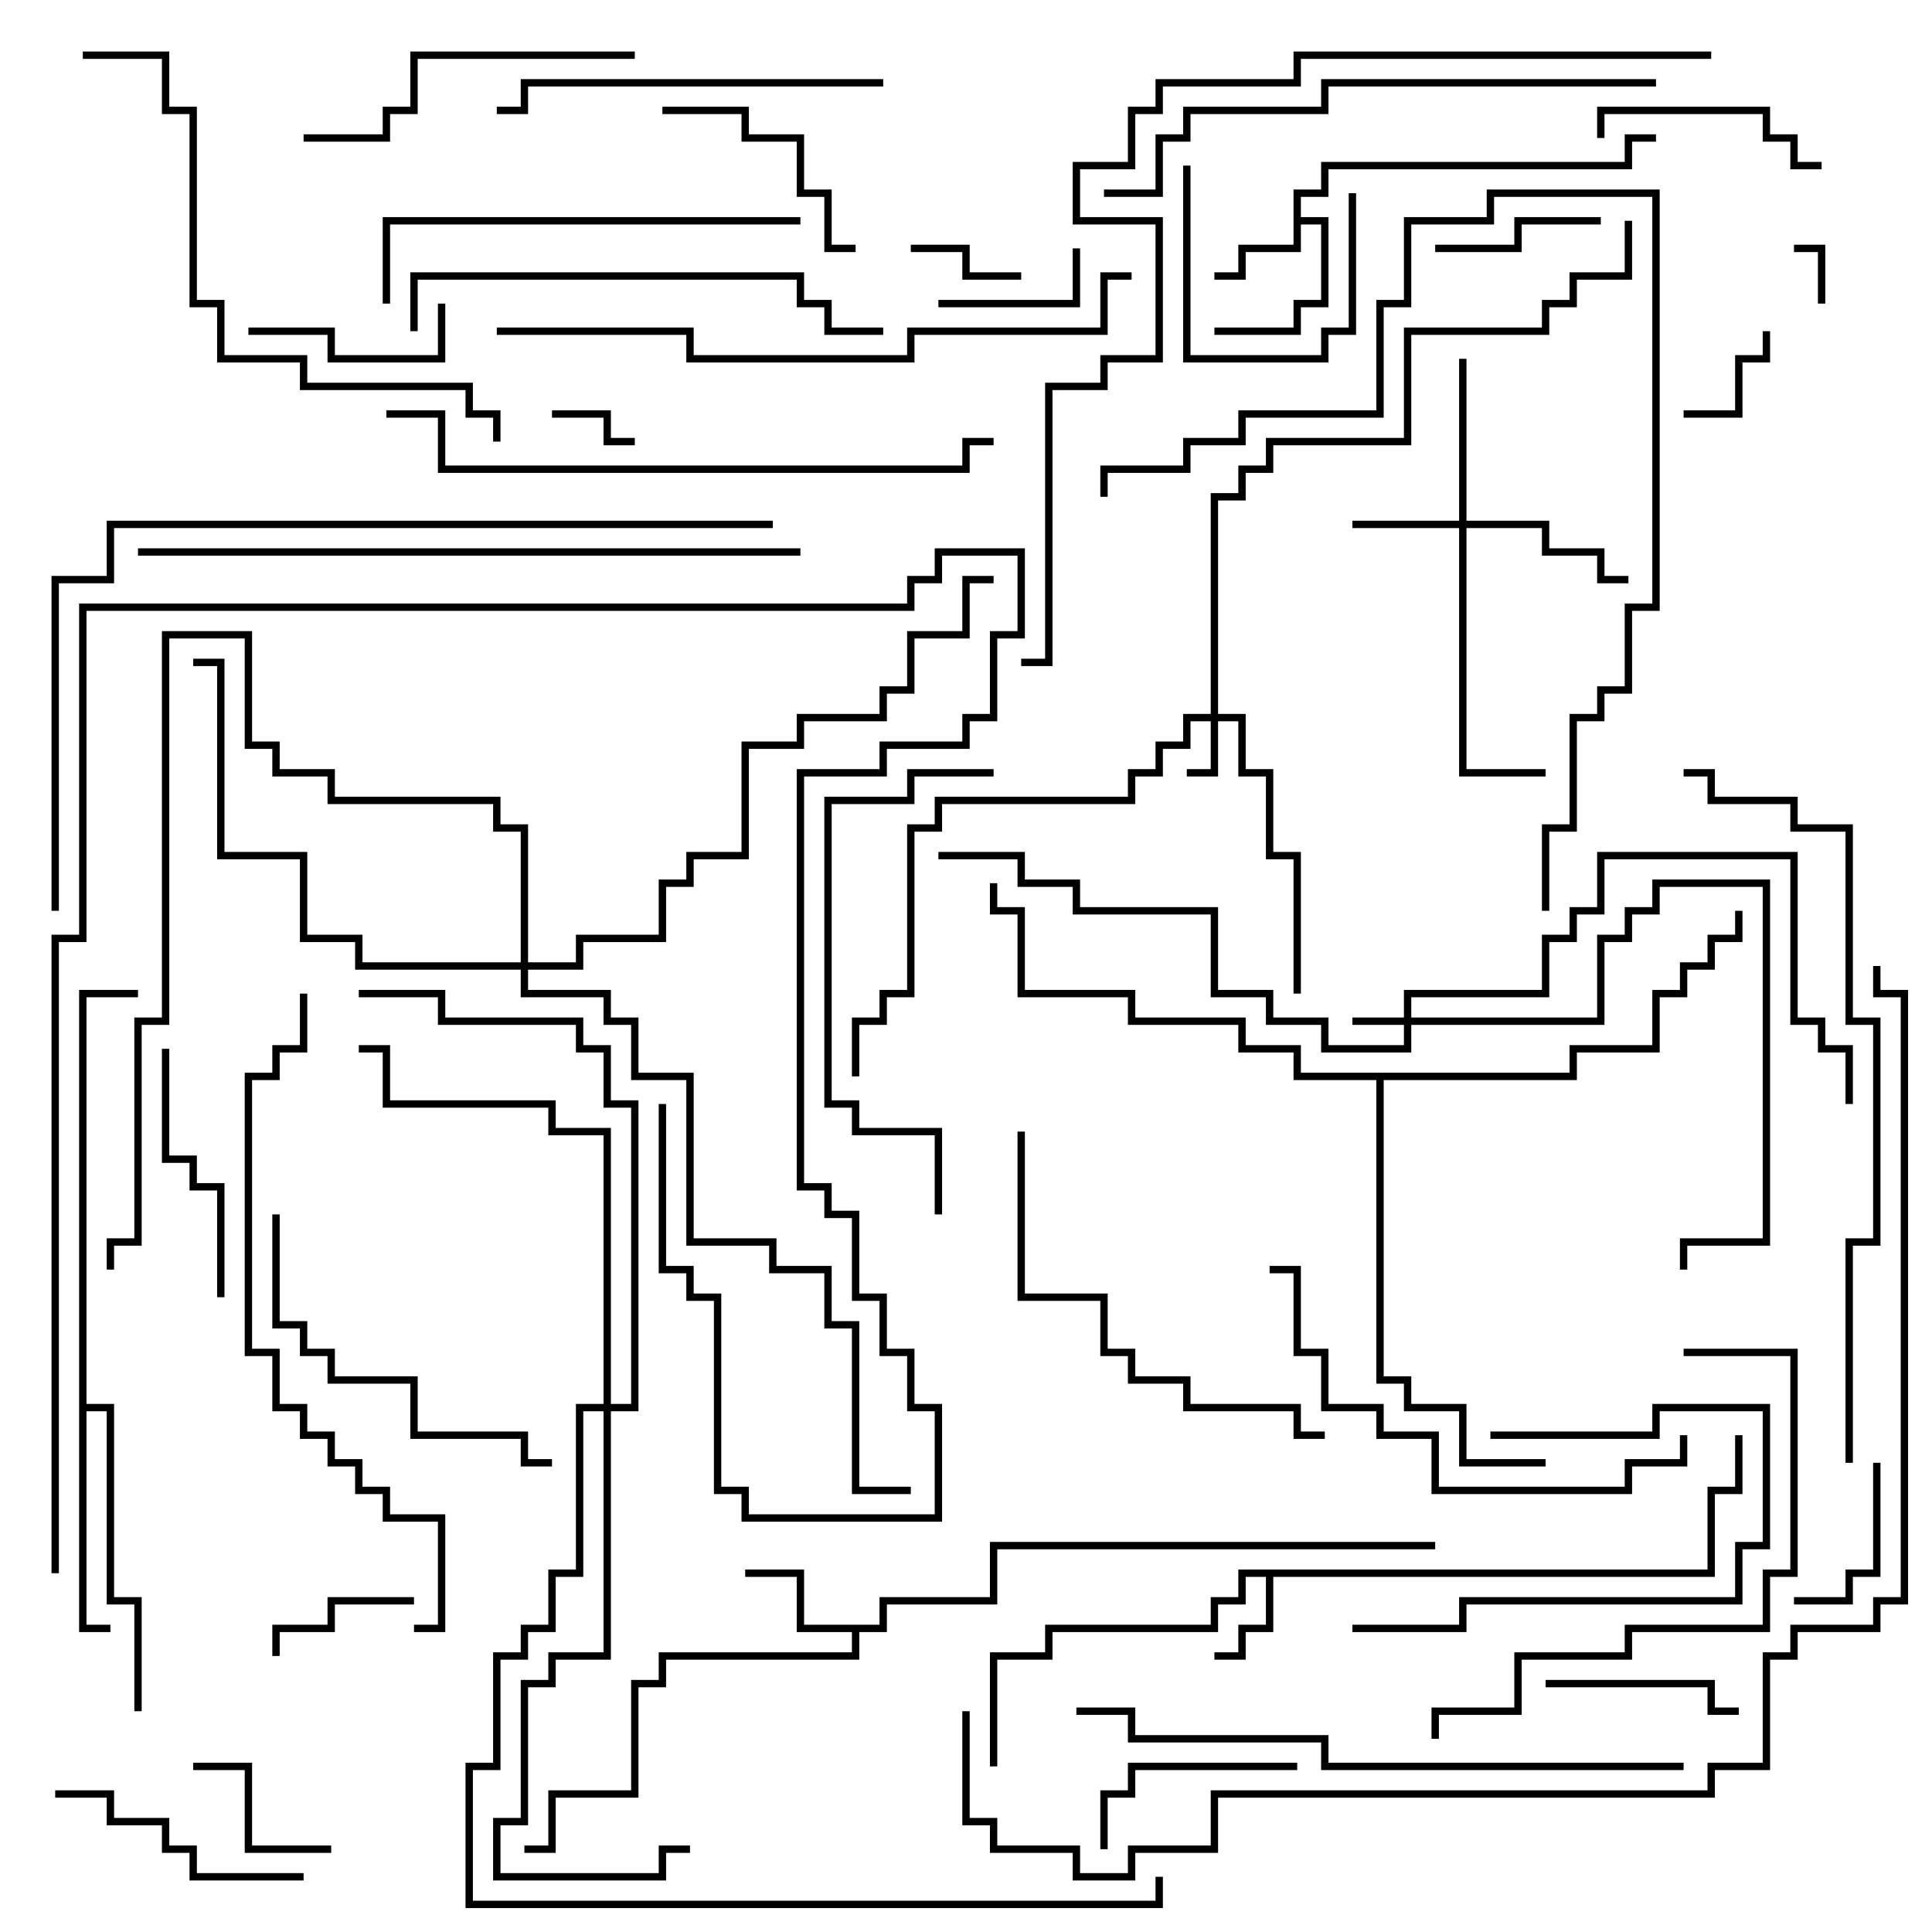 <svg version="1.1" width="105" height="105" xmlns="http://www.w3.org/2000/svg"><path d="M70.3,10.3L71.8,10.3L71.8,8.8L88.3,8.8L88.3,7.3L90,7.3L90,7.7L88.7,7.7L88.7,9.2L72.2,9.2L72.2,10.7L70.7,10.7L70.7,11.8L72.2,11.8L72.2,16.7L70.7,16.7L70.7,18.2L66,18.2L66,17.8L70.3,17.8L70.3,16.3L71.8,16.3L71.8,12.2L70.7,12.2L70.7,13.7L67.7,13.7L67.7,15.2L66,15.2L66,14.8L67.3,14.8L67.3,13.3L70.3,13.3z" stroke="none"/><path d="M92.8,85.3L92.8,80.8L94.3,80.8L94.3,78L94.7,78L94.7,81.2L93.2,81.2L93.2,85.7L69.2,85.7L69.2,88.7L67.7,88.7L67.7,90.2L66,90.2L66,89.8L67.3,89.8L67.3,88.3L68.8,88.3L68.8,85.7L67.7,85.7L67.7,87.2L66.2,87.2L66.2,88.7L57.2,88.7L57.2,90.2L54.2,90.2L54.2,96L53.8,96L53.8,89.8L56.8,89.8L56.8,88.3L65.8,88.3L65.8,86.8L67.3,86.8L67.3,85.3z" stroke="none"/><path d="M47.8,88.3L47.8,86.8L53.8,86.8L53.8,83.8L78,83.8L78,84.2L54.2,84.2L54.2,87.2L48.2,87.2L48.2,88.7L46.7,88.7L46.7,90.2L36.2,90.2L36.2,91.7L34.7,91.7L34.7,97.7L30.2,97.7L30.2,100.7L28.5,100.7L28.5,100.3L29.8,100.3L29.8,97.3L34.3,97.3L34.3,91.3L35.8,91.3L35.8,89.8L46.3,89.8L46.3,88.7L43.3,88.7L43.3,85.7L40.5,85.7L40.5,85.3L43.7,85.3L43.7,88.3z" stroke="none"/><path d="M4.3,53.8L7.5,53.8L7.5,54.2L4.7,54.2L4.7,76.3L6.2,76.3L6.2,86.8L7.7,86.8L7.7,93L7.3,93L7.3,87.2L5.8,87.2L5.8,76.7L4.7,76.7L4.7,88.3L6,88.3L6,88.7L4.3,88.7z" stroke="none"/><path d="M85.3,58.3L85.3,56.8L89.8,56.8L89.8,53.8L91.3,53.8L91.3,52.3L92.8,52.3L92.8,50.8L94.3,50.8L94.3,49.5L94.7,49.5L94.7,51.2L93.2,51.2L93.2,52.7L91.7,52.7L91.7,54.2L90.2,54.2L90.2,57.2L85.7,57.2L85.7,58.7L75.2,58.7L75.2,74.8L76.7,74.8L76.7,76.3L79.7,76.3L79.7,79.3L84,79.3L84,79.7L79.3,79.7L79.3,76.7L76.3,76.7L76.3,75.2L74.8,75.2L74.8,58.7L70.3,58.7L70.3,57.2L67.3,57.2L67.3,55.7L61.3,55.7L61.3,54.2L55.3,54.2L55.3,49.7L53.8,49.7L53.8,48L54.2,48L54.2,49.3L55.7,49.3L55.7,53.8L61.7,53.8L61.7,55.3L67.7,55.3L67.7,56.8L70.7,56.8L70.7,58.3z" stroke="none"/><path d="M76.3,55.3L76.3,53.8L83.8,53.8L83.8,50.8L85.3,50.8L85.3,49.3L86.8,49.3L86.8,46.3L97.7,46.3L97.7,55.3L99.2,55.3L99.2,56.8L100.7,56.8L100.7,60L100.3,60L100.3,57.2L98.8,57.2L98.8,55.7L97.3,55.7L97.3,46.7L87.2,46.7L87.2,49.7L85.7,49.7L85.7,51.2L84.2,51.2L84.2,54.2L76.7,54.2L76.7,55.3L86.8,55.3L86.8,50.8L88.3,50.8L88.3,49.3L89.8,49.3L89.8,47.8L96.2,47.8L96.2,67.7L91.7,67.7L91.7,69L91.3,69L91.3,67.3L95.8,67.3L95.8,48.2L90.2,48.2L90.2,49.7L88.7,49.7L88.7,51.2L87.2,51.2L87.2,55.7L76.7,55.7L76.7,57.2L71.8,57.2L71.8,55.7L68.8,55.7L68.8,54.2L65.8,54.2L65.8,49.7L58.3,49.7L58.3,48.2L55.3,48.2L55.3,46.7L51,46.7L51,46.3L55.7,46.3L55.7,47.8L58.7,47.8L58.7,49.3L66.2,49.3L66.2,53.8L69.2,53.8L69.2,55.3L72.2,55.3L72.2,56.8L76.3,56.8L76.3,55.7L73.5,55.7L73.5,55.3z" stroke="none"/><path d="M65.8,38.8L65.8,26.8L67.3,26.8L67.3,25.3L68.8,25.3L68.8,23.8L76.3,23.8L76.3,17.8L83.8,17.8L83.8,16.3L85.3,16.3L85.3,14.8L88.3,14.8L88.3,12L88.7,12L88.7,15.2L85.7,15.2L85.7,16.7L84.2,16.7L84.2,18.2L76.7,18.2L76.7,24.2L69.2,24.2L69.2,25.7L67.7,25.7L67.7,27.2L66.2,27.2L66.2,38.8L67.7,38.8L67.7,41.8L69.2,41.8L69.2,46.3L70.7,46.3L70.7,54L70.3,54L70.3,46.7L68.8,46.7L68.8,42.2L67.3,42.2L67.3,39.2L66.2,39.2L66.2,42.2L64.5,42.2L64.5,41.8L65.8,41.8L65.8,39.2L64.7,39.2L64.7,40.7L63.2,40.7L63.2,42.2L61.7,42.2L61.7,43.7L51.2,43.7L51.2,45.2L49.7,45.2L49.7,54.2L48.2,54.2L48.2,55.7L46.7,55.7L46.7,58.5L46.3,58.5L46.3,55.3L47.8,55.3L47.8,53.8L49.3,53.8L49.3,44.8L50.8,44.8L50.8,43.3L61.3,43.3L61.3,41.8L62.8,41.8L62.8,40.3L64.3,40.3L64.3,38.8z" stroke="none"/><path d="M79.3,28.3L79.3,19.5L79.7,19.5L79.7,28.3L84.2,28.3L84.2,29.8L87.2,29.8L87.2,31.3L88.5,31.3L88.5,31.7L86.8,31.7L86.8,30.2L83.8,30.2L83.8,28.7L79.7,28.7L79.7,41.8L84,41.8L84,42.2L79.3,42.2L79.3,28.7L73.5,28.7L73.5,28.3z" stroke="none"/><path d="M32.8,76.3L32.8,61.7L29.8,61.7L29.8,60.2L20.8,60.2L20.8,57.2L19.5,57.2L19.5,56.8L21.2,56.8L21.2,59.8L30.2,59.8L30.2,61.3L33.2,61.3L33.2,76.3L34.3,76.3L34.3,60.2L32.8,60.2L32.8,57.2L31.3,57.2L31.3,55.7L23.8,55.7L23.8,54.2L19.5,54.2L19.5,53.8L24.2,53.8L24.2,55.3L31.7,55.3L31.7,56.8L33.2,56.8L33.2,59.8L34.7,59.8L34.7,76.7L33.2,76.7L33.2,90.2L30.2,90.2L30.2,91.7L28.7,91.7L28.7,99.2L27.2,99.2L27.2,101.8L35.8,101.8L35.8,100.3L37.5,100.3L37.5,100.7L36.2,100.7L36.2,102.2L26.8,102.2L26.8,98.8L28.3,98.8L28.3,91.3L29.8,91.3L29.8,89.8L32.8,89.8L32.8,76.7L31.7,76.7L31.7,85.7L30.2,85.7L30.2,88.7L28.7,88.7L28.7,90.2L27.2,90.2L27.2,96.2L25.7,96.2L25.7,103.3L62.8,103.3L62.8,102L63.2,102L63.2,103.7L25.3,103.7L25.3,95.8L26.8,95.8L26.8,89.8L28.3,89.8L28.3,88.3L29.8,88.3L29.8,85.3L31.3,85.3L31.3,76.3z" stroke="none"/><path d="M28.3,52.3L28.3,45.2L26.8,45.2L26.8,43.7L17.8,43.7L17.8,42.2L14.8,42.2L14.8,40.7L13.3,40.7L13.3,34.7L9.2,34.7L9.2,55.7L7.7,55.7L7.7,67.7L6.2,67.7L6.2,69L5.8,69L5.8,67.3L7.3,67.3L7.3,55.3L8.8,55.3L8.8,34.3L13.7,34.3L13.7,40.3L15.2,40.3L15.2,41.8L18.2,41.8L18.2,43.3L27.2,43.3L27.2,44.8L28.7,44.8L28.7,52.3L31.3,52.3L31.3,50.8L35.8,50.8L35.8,47.8L37.3,47.8L37.3,46.3L40.3,46.3L40.3,40.3L43.3,40.3L43.3,38.8L47.8,38.8L47.8,37.3L49.3,37.3L49.3,34.3L52.3,34.3L52.3,31.3L54,31.3L54,31.7L52.7,31.7L52.7,34.7L49.7,34.7L49.7,37.7L48.2,37.7L48.2,39.2L43.7,39.2L43.7,40.7L40.7,40.7L40.7,46.7L37.7,46.7L37.7,48.2L36.2,48.2L36.2,51.2L31.7,51.2L31.7,52.7L28.7,52.7L28.7,53.8L33.2,53.8L33.2,55.3L34.7,55.3L34.7,58.3L37.7,58.3L37.7,67.3L42.2,67.3L42.2,68.8L45.2,68.8L45.2,71.8L46.7,71.8L46.7,80.8L49.5,80.8L49.5,81.2L46.3,81.2L46.3,72.2L44.8,72.2L44.8,69.2L41.8,69.2L41.8,67.7L37.3,67.7L37.3,58.7L34.3,58.7L34.3,55.7L32.8,55.7L32.8,54.2L28.3,54.2L28.3,52.7L19.3,52.7L19.3,51.2L16.3,51.2L16.3,46.7L11.8,46.7L11.8,36.2L10.5,36.2L10.5,35.8L12.2,35.8L12.2,46.3L16.7,46.3L16.7,50.8L19.7,50.8L19.7,52.3z" stroke="none"/><path d="M99.2,16.5L98.8,16.5L98.8,13.7L97.5,13.7L97.5,13.3L99.2,13.3z" stroke="none"/><path d="M30,22.7L30,22.3L33.2,22.3L33.2,23.8L34.5,23.8L34.5,24.2L32.8,24.2L32.8,22.7z" stroke="none"/><path d="M55.5,14.8L55.5,15.2L52.3,15.2L52.3,13.7L49.5,13.7L49.5,13.3L52.7,13.3L52.7,14.8z" stroke="none"/><path d="M91.5,22.7L91.5,22.3L94.3,22.3L94.3,19.3L95.8,19.3L95.8,18L96.2,18L96.2,19.7L94.7,19.7L94.7,22.7z" stroke="none"/><path d="M58.3,13.5L58.7,13.5L58.7,16.7L51,16.7L51,16.3L58.3,16.3z" stroke="none"/><path d="M22.5,86.8L22.5,87.2L18.2,87.2L18.2,88.7L15.2,88.7L15.2,90L14.8,90L14.8,88.3L17.8,88.3L17.8,86.8z" stroke="none"/><path d="M101.8,79.5L102.2,79.5L102.2,85.7L100.7,85.7L100.7,87.2L97.5,87.2L97.5,86.8L100.3,86.8L100.3,85.3L101.8,85.3z" stroke="none"/><path d="M10.5,96.2L10.5,95.8L13.7,95.8L13.7,100.3L18,100.3L18,100.7L13.3,100.7L13.3,96.2z" stroke="none"/><path d="M87,11.8L87,12.2L82.7,12.2L82.7,13.7L78,13.7L78,13.3L82.3,13.3L82.3,11.8z" stroke="none"/><path d="M64.3,9L64.7,9L64.7,19.3L71.8,19.3L71.8,17.8L73.3,17.8L73.3,10.5L73.7,10.5L73.7,18.2L72.2,18.2L72.2,19.7L64.3,19.7z" stroke="none"/><path d="M23.8,16.5L24.2,16.5L24.2,19.7L17.8,19.7L17.8,18.2L13.5,18.2L13.5,17.8L18.2,17.8L18.2,19.3L23.8,19.3z" stroke="none"/><path d="M84,91.7L84,91.3L93.2,91.3L93.2,92.8L94.5,92.8L94.5,93.2L92.8,93.2L92.8,91.7z" stroke="none"/><path d="M70.5,95.8L70.5,96.2L61.7,96.2L61.7,97.7L60.2,97.7L60.2,100.5L59.8,100.5L59.8,97.3L61.3,97.3L61.3,95.8z" stroke="none"/><path d="M87.2,7.5L86.8,7.5L86.8,5.8L96.2,5.8L96.2,7.3L97.7,7.3L97.7,8.8L99,8.8L99,9.2L97.3,9.2L97.3,7.7L95.8,7.7L95.8,6.2L87.2,6.2z" stroke="none"/><path d="M81,78.2L81,77.8L89.8,77.8L89.8,76.3L96.2,76.3L96.2,84.2L94.7,84.2L94.7,87.2L79.7,87.2L79.7,88.7L73.5,88.7L73.5,88.3L79.3,88.3L79.3,86.8L94.3,86.8L94.3,83.8L95.8,83.8L95.8,76.7L90.2,76.7L90.2,78.2z" stroke="none"/><path d="M36,6.2L36,5.8L40.7,5.8L40.7,7.3L43.7,7.3L43.7,10.3L45.2,10.3L45.2,13.3L46.5,13.3L46.5,13.7L44.8,13.7L44.8,10.7L43.3,10.7L43.3,7.7L40.3,7.7L40.3,6.2z" stroke="none"/><path d="M8.8,57L9.2,57L9.2,62.8L10.7,62.8L10.7,64.3L12.2,64.3L12.2,70.5L11.8,70.5L11.8,64.7L10.3,64.7L10.3,63.2L8.8,63.2z" stroke="none"/><path d="M3,97.7L3,97.3L6.2,97.3L6.2,98.8L9.2,98.8L9.2,100.3L10.7,100.3L10.7,101.8L16.5,101.8L16.5,102.2L10.3,102.2L10.3,100.7L8.8,100.7L8.8,99.2L5.8,99.2L5.8,97.7z" stroke="none"/><path d="M34.5,2.8L34.5,3.2L22.7,3.2L22.7,6.2L21.2,6.2L21.2,7.7L16.5,7.7L16.5,7.3L20.8,7.3L20.8,5.8L22.3,5.8L22.3,2.8z" stroke="none"/><path d="M30,79.3L30,79.7L28.3,79.7L28.3,78.2L22.3,78.2L22.3,75.2L17.8,75.2L17.8,73.7L16.3,73.7L16.3,72.2L14.8,72.2L14.8,66L15.2,66L15.2,71.8L16.7,71.8L16.7,73.3L18.2,73.3L18.2,74.8L22.7,74.8L22.7,77.8L28.7,77.8L28.7,79.3z" stroke="none"/><path d="M48,4.3L48,4.7L28.7,4.7L28.7,6.2L27,6.2L27,5.8L28.3,5.8L28.3,4.3z" stroke="none"/><path d="M43.5,11.8L43.5,12.2L21.2,12.2L21.2,16.5L20.8,16.5L20.8,11.8z" stroke="none"/><path d="M55.3,61.5L55.7,61.5L55.7,70.3L60.2,70.3L60.2,73.3L61.7,73.3L61.7,74.8L64.7,74.8L64.7,76.3L70.7,76.3L70.7,77.8L72,77.8L72,78.2L70.3,78.2L70.3,76.7L64.3,76.7L64.3,75.2L61.3,75.2L61.3,73.7L59.8,73.7L59.8,70.7L55.3,70.7z" stroke="none"/><path d="M51.2,66L50.8,66L50.8,61.7L46.3,61.7L46.3,60.2L44.8,60.2L44.8,43.3L49.3,43.3L49.3,41.8L54,41.8L54,42.2L49.7,42.2L49.7,43.7L45.2,43.7L45.2,59.8L46.7,59.8L46.7,61.3L51.2,61.3z" stroke="none"/><path d="M91.3,78L91.7,78L91.7,79.7L88.7,79.7L88.7,81.2L77.8,81.2L77.8,78.2L74.8,78.2L74.8,76.7L71.8,76.7L71.8,73.7L70.3,73.7L70.3,69.2L69,69.2L69,68.8L70.7,68.8L70.7,73.3L72.2,73.3L72.2,76.3L75.2,76.3L75.2,77.8L78.2,77.8L78.2,80.8L88.3,80.8L88.3,79.3L91.3,79.3z" stroke="none"/><path d="M91.5,73.7L91.5,73.3L97.7,73.3L97.7,85.7L96.2,85.7L96.2,88.7L88.7,88.7L88.7,90.2L82.7,90.2L82.7,93.2L78.2,93.2L78.2,94.5L77.8,94.5L77.8,92.8L82.3,92.8L82.3,89.8L88.3,89.8L88.3,88.3L95.8,88.3L95.8,85.3L97.3,85.3L97.3,73.7z" stroke="none"/><path d="M22.7,18L22.3,18L22.3,14.8L43.7,14.8L43.7,16.3L45.2,16.3L45.2,17.8L48,17.8L48,18.2L44.8,18.2L44.8,16.7L43.3,16.7L43.3,15.2L22.7,15.2z" stroke="none"/><path d="M90,4.3L90,4.7L72.2,4.7L72.2,6.2L64.7,6.2L64.7,7.7L63.2,7.7L63.2,10.7L60,10.7L60,10.3L62.8,10.3L62.8,7.3L64.3,7.3L64.3,5.8L71.8,5.8L71.8,4.3z" stroke="none"/><path d="M4.5,3.2L4.5,2.8L9.2,2.8L9.2,5.8L10.7,5.8L10.7,16.3L12.2,16.3L12.2,19.3L16.7,19.3L16.7,20.8L25.7,20.8L25.7,22.3L27.2,22.3L27.2,24L26.8,24L26.8,22.7L25.3,22.7L25.3,21.2L16.3,21.2L16.3,19.7L11.8,19.7L11.8,16.7L10.3,16.7L10.3,6.2L8.8,6.2L8.8,3.2z" stroke="none"/><path d="M84.2,49.5L83.8,49.5L83.8,44.8L85.3,44.8L85.3,38.8L86.8,38.8L86.8,37.3L88.3,37.3L88.3,32.8L89.8,32.8L89.8,10.7L81.2,10.7L81.2,12.2L76.7,12.2L76.7,16.7L75.2,16.7L75.2,22.7L67.7,22.7L67.7,24.2L64.7,24.2L64.7,25.7L60.2,25.7L60.2,27L59.8,27L59.8,25.3L64.3,25.3L64.3,23.8L67.3,23.8L67.3,22.3L74.8,22.3L74.8,16.3L76.3,16.3L76.3,11.8L80.8,11.8L80.8,10.3L90.2,10.3L90.2,33.2L88.7,33.2L88.7,37.7L87.2,37.7L87.2,39.2L85.7,39.2L85.7,45.2L84.2,45.2z" stroke="none"/><path d="M21,22.7L21,22.3L24.2,22.3L24.2,25.3L52.3,25.3L52.3,23.8L54,23.8L54,24.2L52.7,24.2L52.7,25.7L23.8,25.7L23.8,22.7z" stroke="none"/><path d="M91.5,95.8L91.5,96.2L71.8,96.2L71.8,94.7L61.3,94.7L61.3,93.2L58.5,93.2L58.5,92.8L61.7,92.8L61.7,94.3L72.2,94.3L72.2,95.8z" stroke="none"/><path d="M61.5,14.8L61.5,15.2L60.2,15.2L60.2,18.2L49.7,18.2L49.7,19.7L37.3,19.7L37.3,18.2L27,18.2L27,17.8L37.7,17.8L37.7,19.3L49.3,19.3L49.3,17.8L59.8,17.8L59.8,14.8z" stroke="none"/><path d="M16.3,54L16.7,54L16.7,57.2L15.2,57.2L15.2,58.7L13.7,58.7L13.7,73.3L15.2,73.3L15.2,76.3L16.7,76.3L16.7,77.8L18.2,77.8L18.2,79.3L19.7,79.3L19.7,80.8L21.2,80.8L21.2,82.3L24.2,82.3L24.2,88.7L22.5,88.7L22.5,88.3L23.8,88.3L23.8,82.7L20.8,82.7L20.8,81.2L19.3,81.2L19.3,79.7L17.8,79.7L17.8,78.2L16.3,78.2L16.3,76.7L14.8,76.7L14.8,73.7L13.3,73.7L13.3,58.3L14.8,58.3L14.8,56.8L16.3,56.8z" stroke="none"/><path d="M7.5,30.2L7.5,29.8L43.5,29.8L43.5,30.2z" stroke="none"/><path d="M100.7,79.5L100.3,79.5L100.3,67.3L101.8,67.3L101.8,55.7L100.3,55.7L100.3,45.2L97.3,45.2L97.3,43.7L92.8,43.7L92.8,42.2L91.5,42.2L91.5,41.8L93.2,41.8L93.2,43.3L97.7,43.3L97.7,44.8L100.7,44.8L100.7,55.3L102.2,55.3L102.2,67.7L100.7,67.7z" stroke="none"/><path d="M3.2,85.5L2.8,85.5L2.8,50.8L4.3,50.8L4.3,32.8L49.3,32.8L49.3,31.3L50.8,31.3L50.8,29.8L55.7,29.8L55.7,34.7L54.2,34.7L54.2,39.2L52.7,39.2L52.7,40.7L48.2,40.7L48.2,42.2L43.7,42.2L43.7,64.3L45.2,64.3L45.2,65.8L46.7,65.8L46.7,70.3L48.2,70.3L48.2,73.3L49.7,73.3L49.7,76.3L51.2,76.3L51.2,82.7L40.3,82.7L40.3,81.2L38.8,81.2L38.8,70.7L37.3,70.7L37.3,69.2L35.8,69.2L35.8,60L36.2,60L36.2,68.8L37.7,68.8L37.7,70.3L39.2,70.3L39.2,80.8L40.7,80.8L40.7,82.3L50.8,82.3L50.8,76.7L49.3,76.7L49.3,73.7L47.8,73.7L47.8,70.7L46.3,70.7L46.3,66.2L44.8,66.2L44.8,64.7L43.3,64.7L43.3,41.8L47.8,41.8L47.8,40.3L52.3,40.3L52.3,38.8L53.8,38.8L53.8,34.3L55.3,34.3L55.3,30.2L51.2,30.2L51.2,31.7L49.7,31.7L49.7,33.2L4.7,33.2L4.7,51.2L3.2,51.2z" stroke="none"/><path d="M42,28.3L42,28.7L6.2,28.7L6.2,31.7L3.2,31.7L3.2,49.5L2.8,49.5L2.8,31.3L5.8,31.3L5.8,28.3z" stroke="none"/><path d="M55.5,36.2L55.5,35.8L56.8,35.8L56.8,20.8L59.8,20.8L59.8,19.3L62.8,19.3L62.8,12.2L58.3,12.2L58.3,8.8L61.3,8.8L61.3,5.8L62.8,5.8L62.8,4.3L70.3,4.3L70.3,2.8L93,2.8L93,3.2L70.7,3.2L70.7,4.7L63.2,4.7L63.2,6.2L61.7,6.2L61.7,9.2L58.7,9.2L58.7,11.8L63.2,11.8L63.2,19.7L60.2,19.7L60.2,21.2L57.2,21.2L57.2,36.2z" stroke="none"/><path d="M101.8,52.5L102.2,52.5L102.2,53.8L103.7,53.8L103.7,87.2L102.2,87.2L102.2,88.7L97.7,88.7L97.7,90.2L96.2,90.2L96.2,96.2L93.2,96.2L93.2,97.7L66.2,97.7L66.2,100.7L61.7,100.7L61.7,102.2L58.3,102.2L58.3,100.7L53.8,100.7L53.8,99.2L52.3,99.2L52.3,93L52.7,93L52.7,98.8L54.2,98.8L54.2,100.3L58.7,100.3L58.7,101.8L61.3,101.8L61.3,100.3L65.8,100.3L65.8,97.3L92.8,97.3L92.8,95.8L95.8,95.8L95.8,89.8L97.3,89.8L97.3,88.3L101.8,88.3L101.8,86.8L103.3,86.8L103.3,54.2L101.8,54.2z" stroke="none"/></svg>